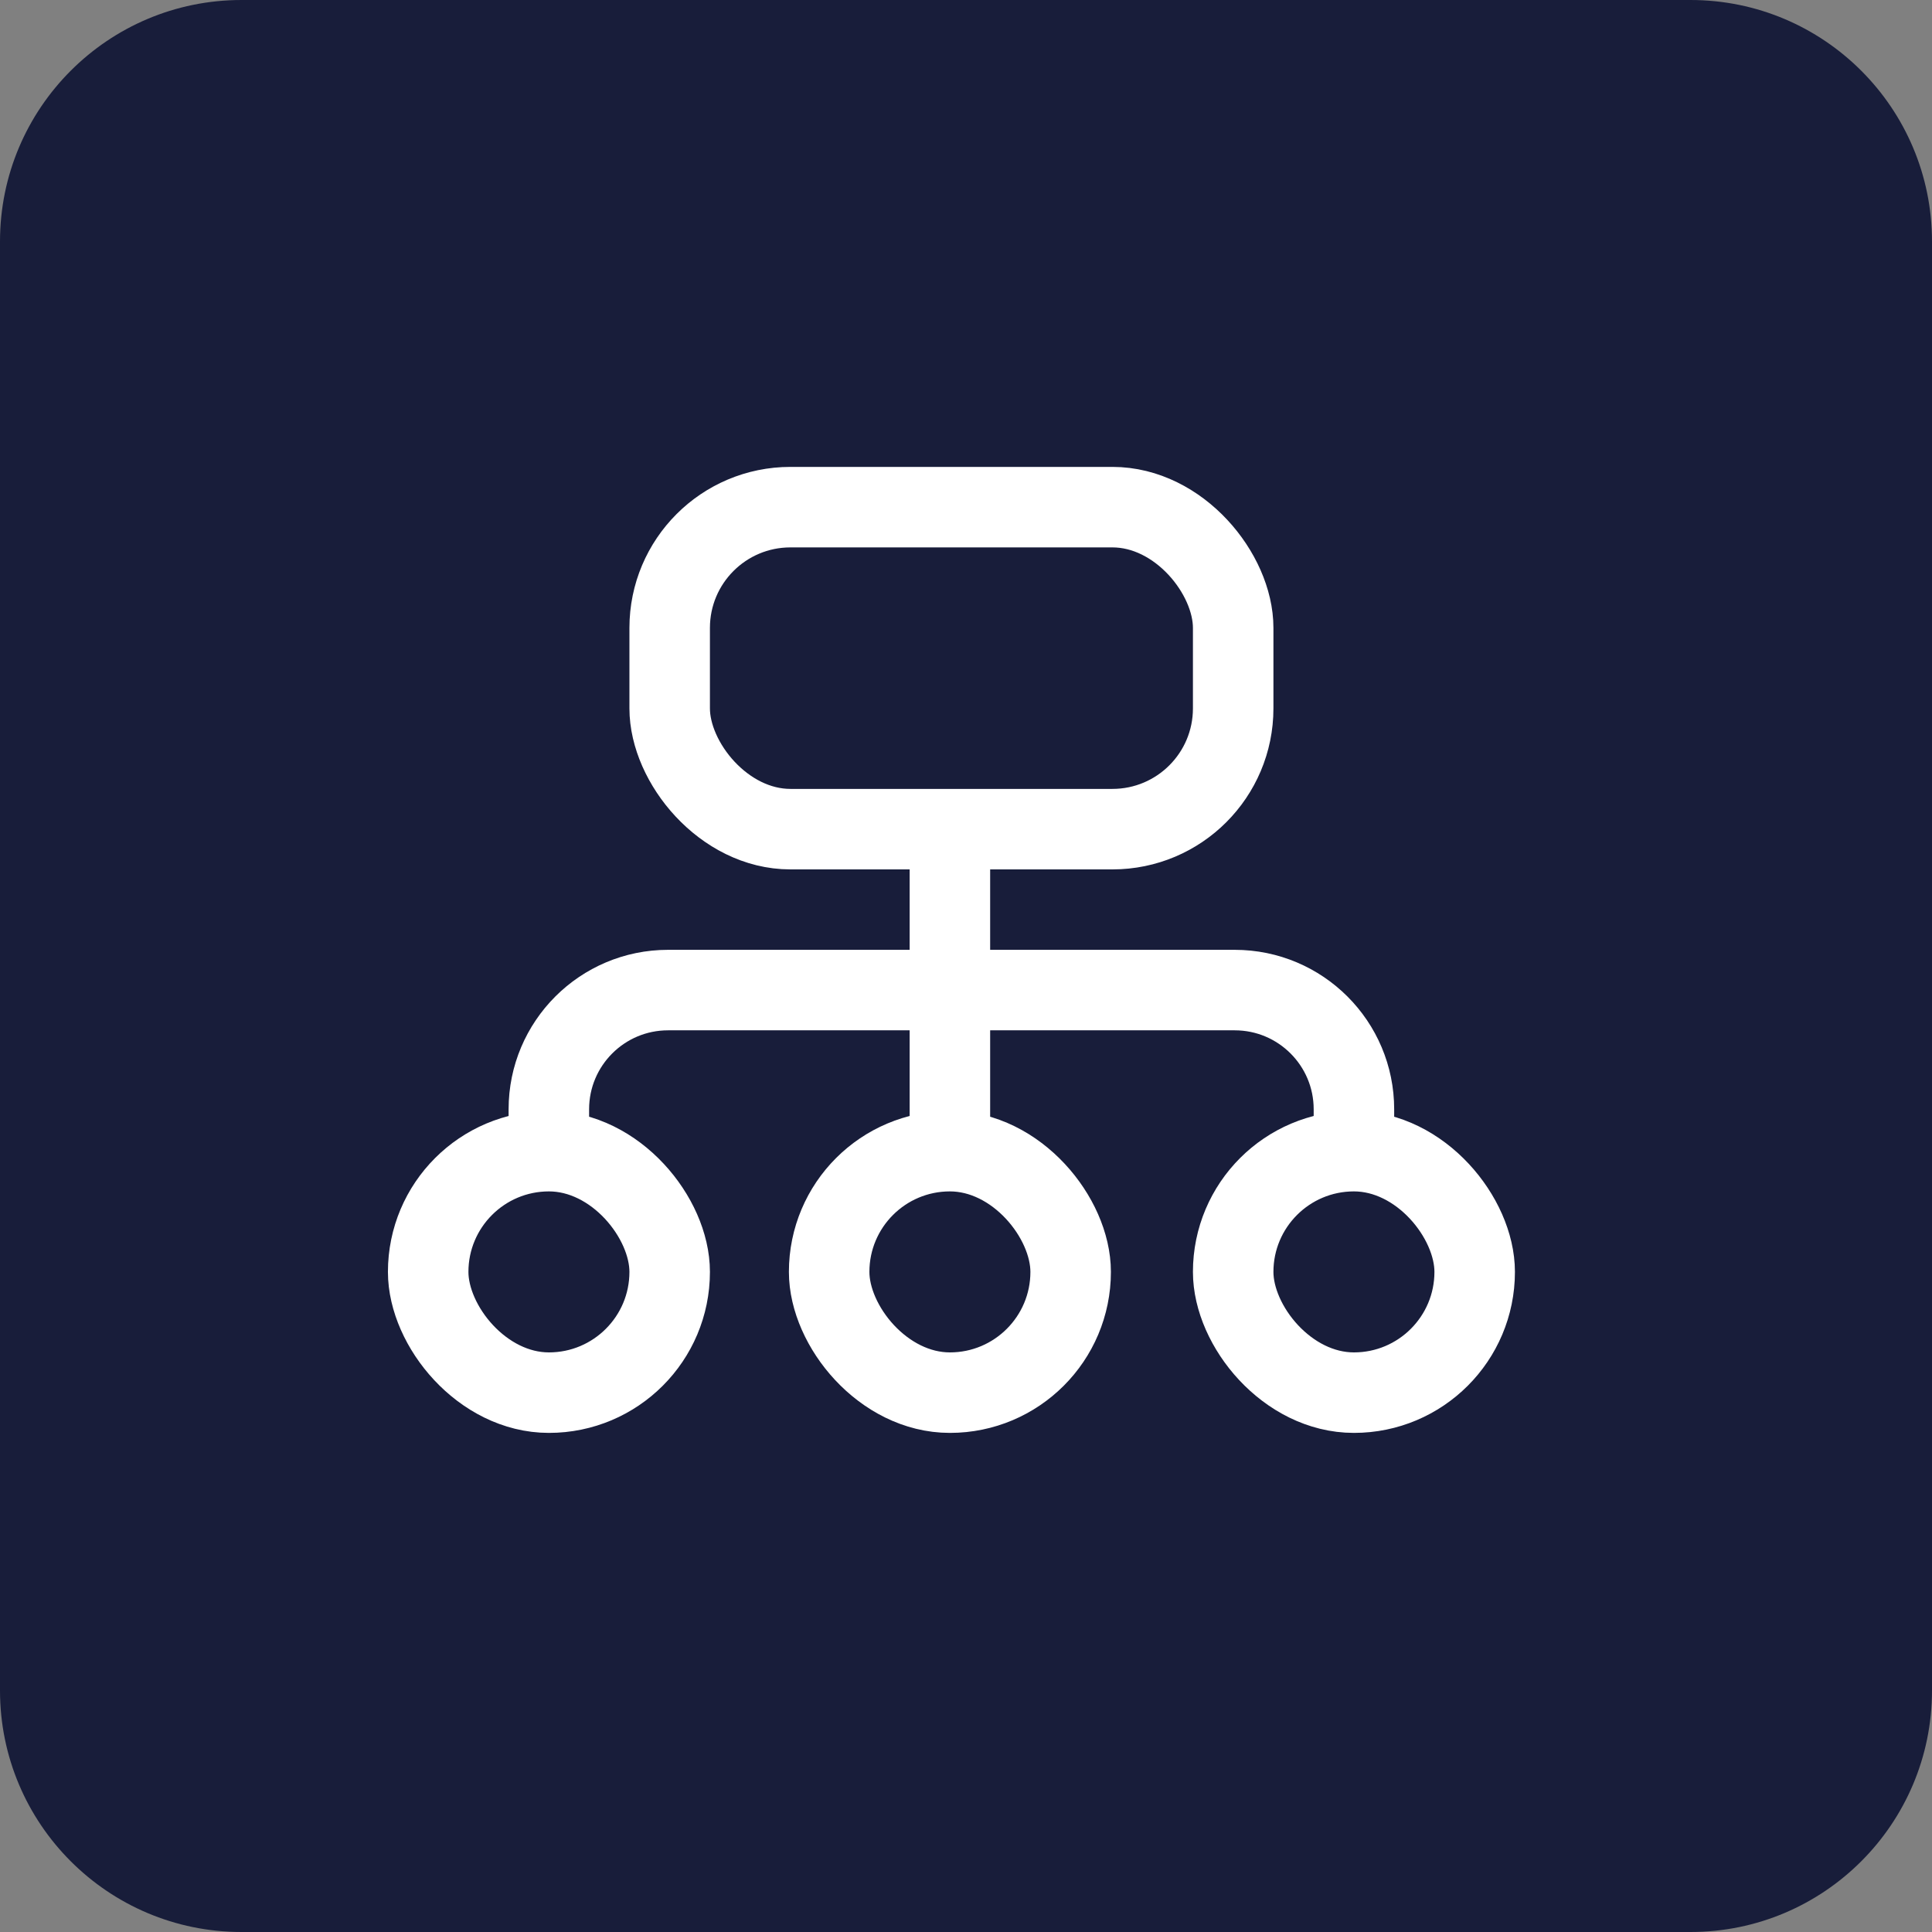 <svg fill="none" viewBox="0 0 24 24" xmlns="http://www.w3.org/2000/svg"><rect x="0" y="0" width="24" height="24" fill="#808080" stroke="none"/><path d="m0 3c0-1.657 1.343-3 3-3h18c1.657 0 3 1.343 3 3v18c0 1.657-1.343 3-3 3h-18c-1.657 0-3-1.343-3-3z" fill="#181d3a"/><g stroke="#fff"><rect height="3" rx="1.5" width="3" x="5.319" y="14.3"/><rect height="3" rx="1.5" width="3" x="10.3" y="14.3"/><rect height="4" rx="1.5" width="7" x="8.319" y="6.3"/><rect height="3" rx="1.5" width="3" x="15.319" y="14.3"/><path d="m11.8 14.3v-3.5"/><path d="m16.819 14.238v-.458c0-.818-.663-1.481-1.481-1.481h-7.039c-.818 0-1.481.663-1.481 1.481v.377" stroke-linecap="round"/></g></svg>